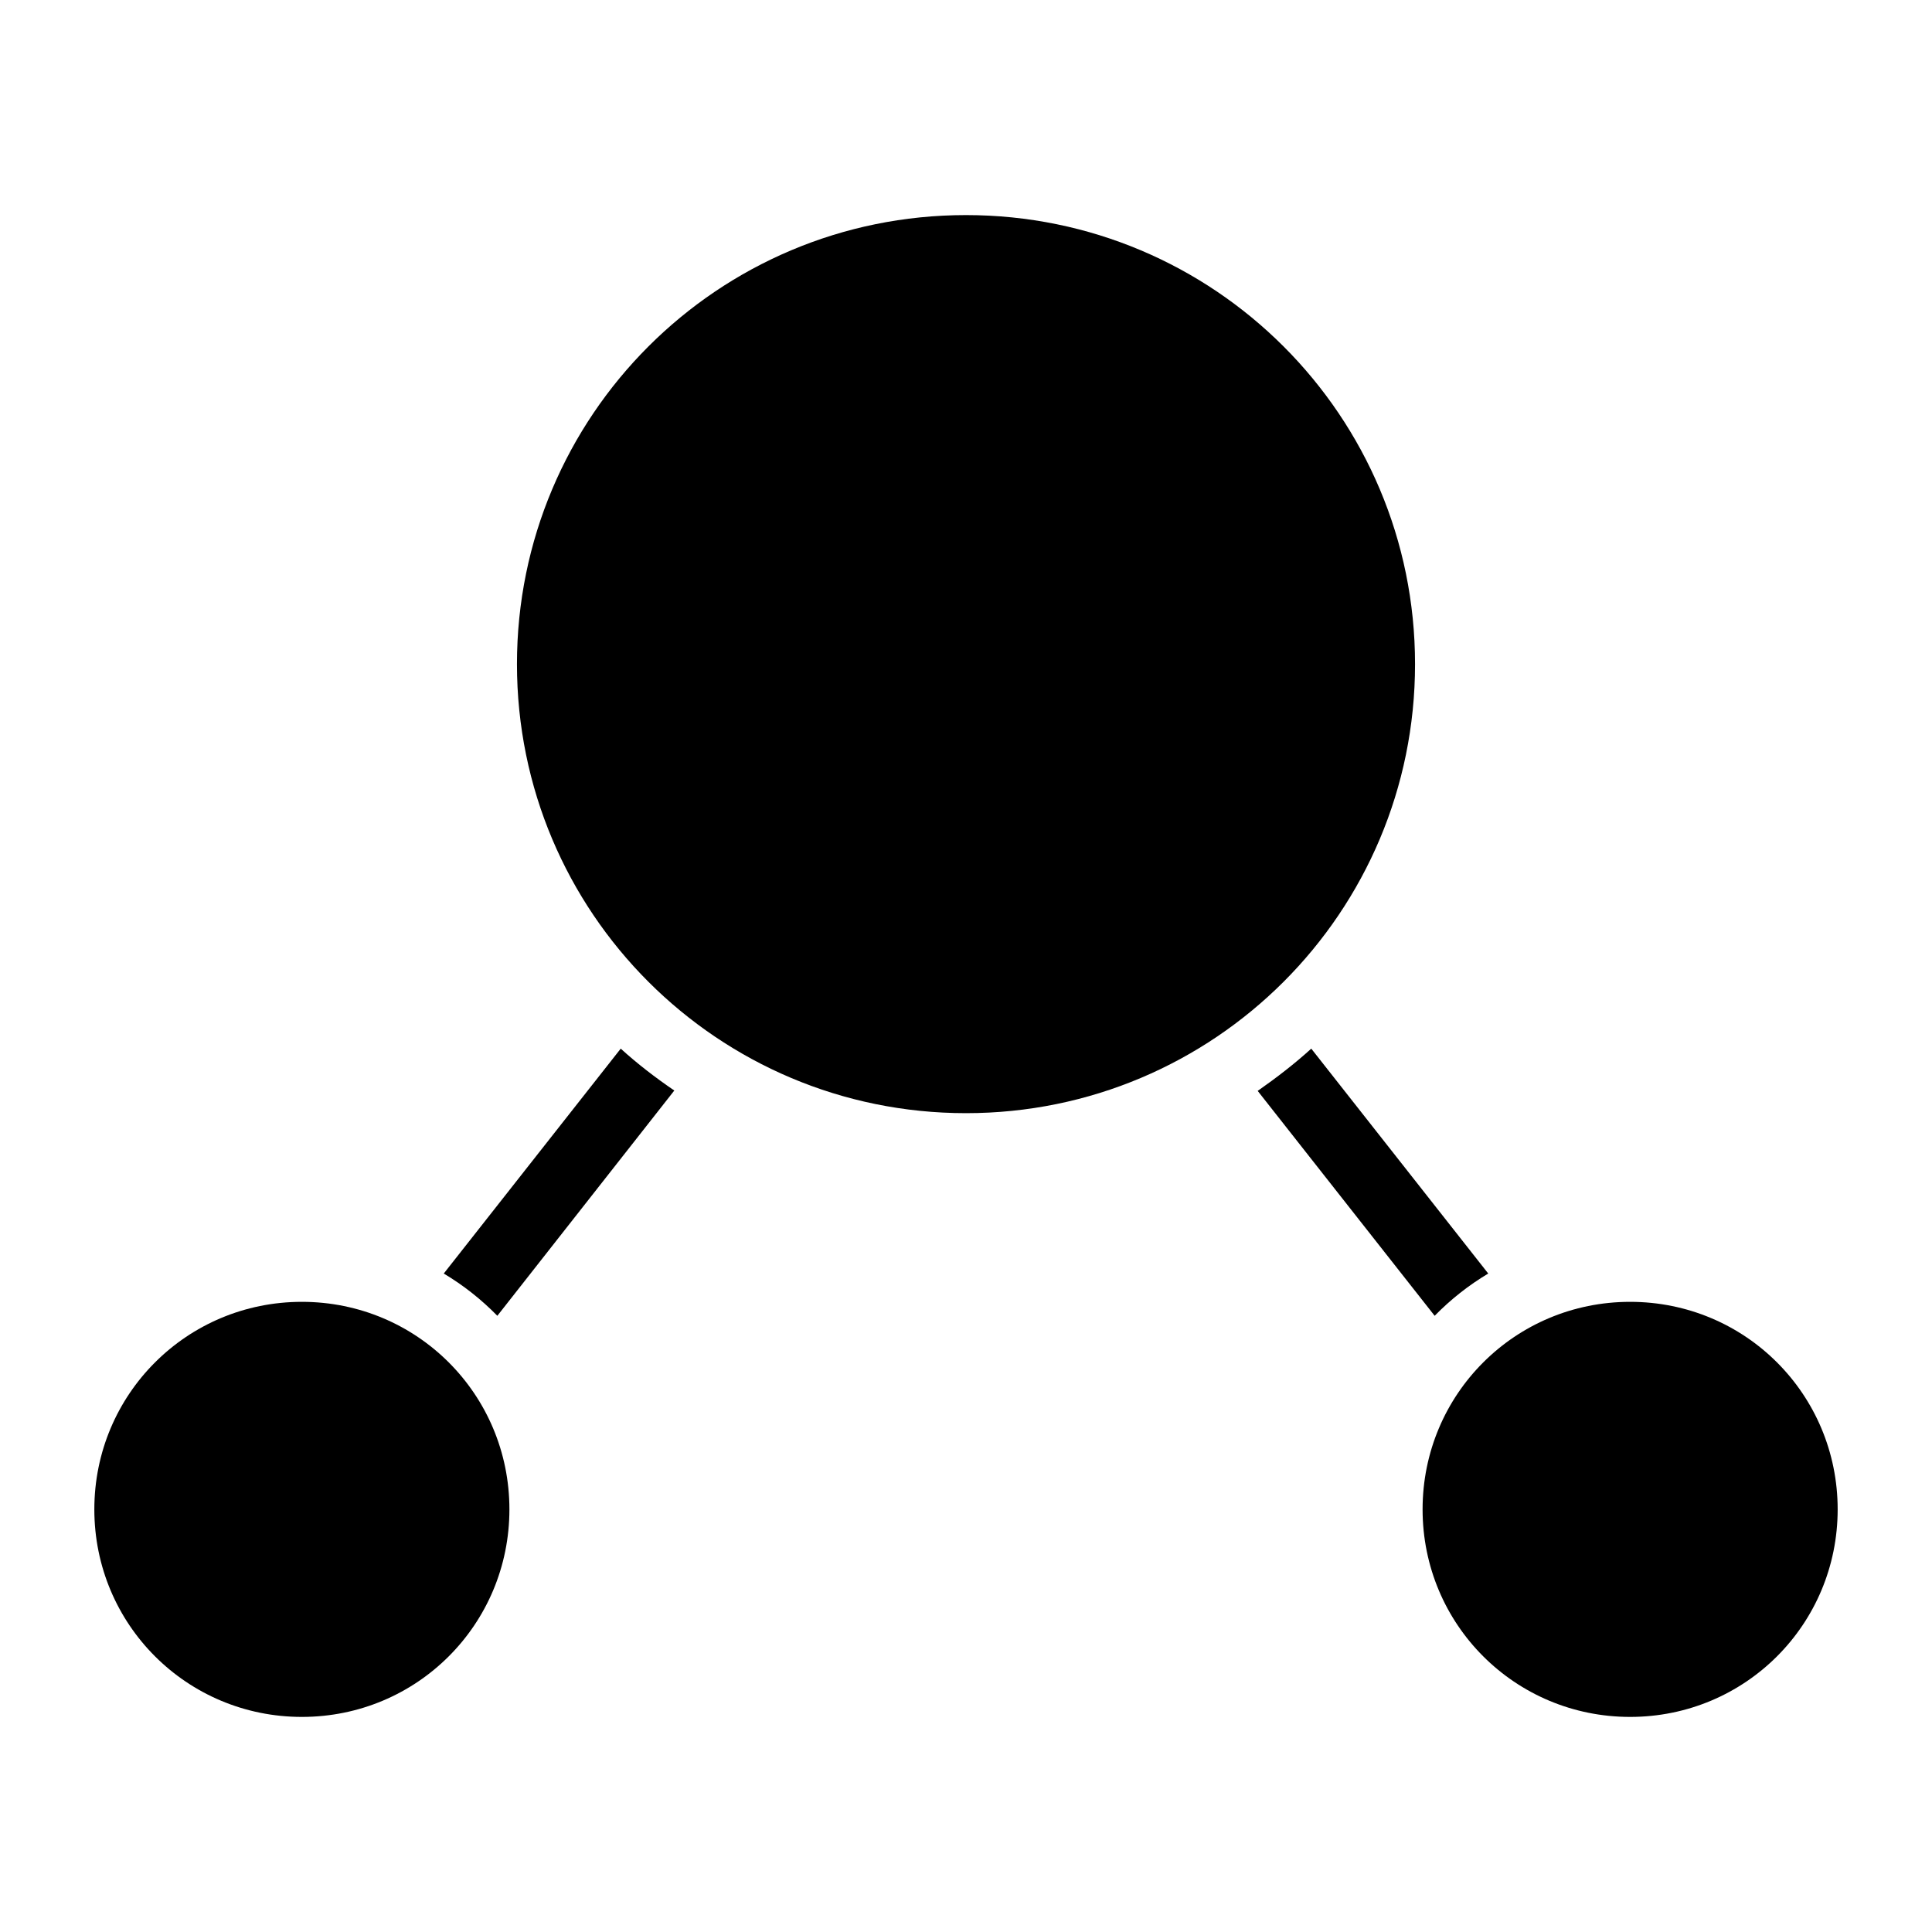<svg xmlns="http://www.w3.org/2000/svg" width="3em" height="3em" viewBox="0 0 512 512"><path fill="currentColor" d="M256 57c-65.8 0-119 53.2-119 119s53.2 119 119 119s119-53.2 119-119S321.8 57 256 57m-91.5 220.9l-46.9 59.6c5.2 3.1 10 6.9 14.2 11.2l46.9-59.7c-5-3.4-9.8-7.1-14.2-11.1m183 0c-4.4 4-9.2 7.7-14.2 11.2l46.9 59.6c4.2-4.3 9-8.1 14.2-11.2zM80 345c-30.48 0-55 24.5-55 55s24.52 55 55 55c30.5 0 55-24.5 55-55s-24.5-55-55-55m352 0c-30.5 0-55 24.5-55 55s24.5 55 55 55s55-24.5 55-55s-24.5-55-55-55"/></svg>